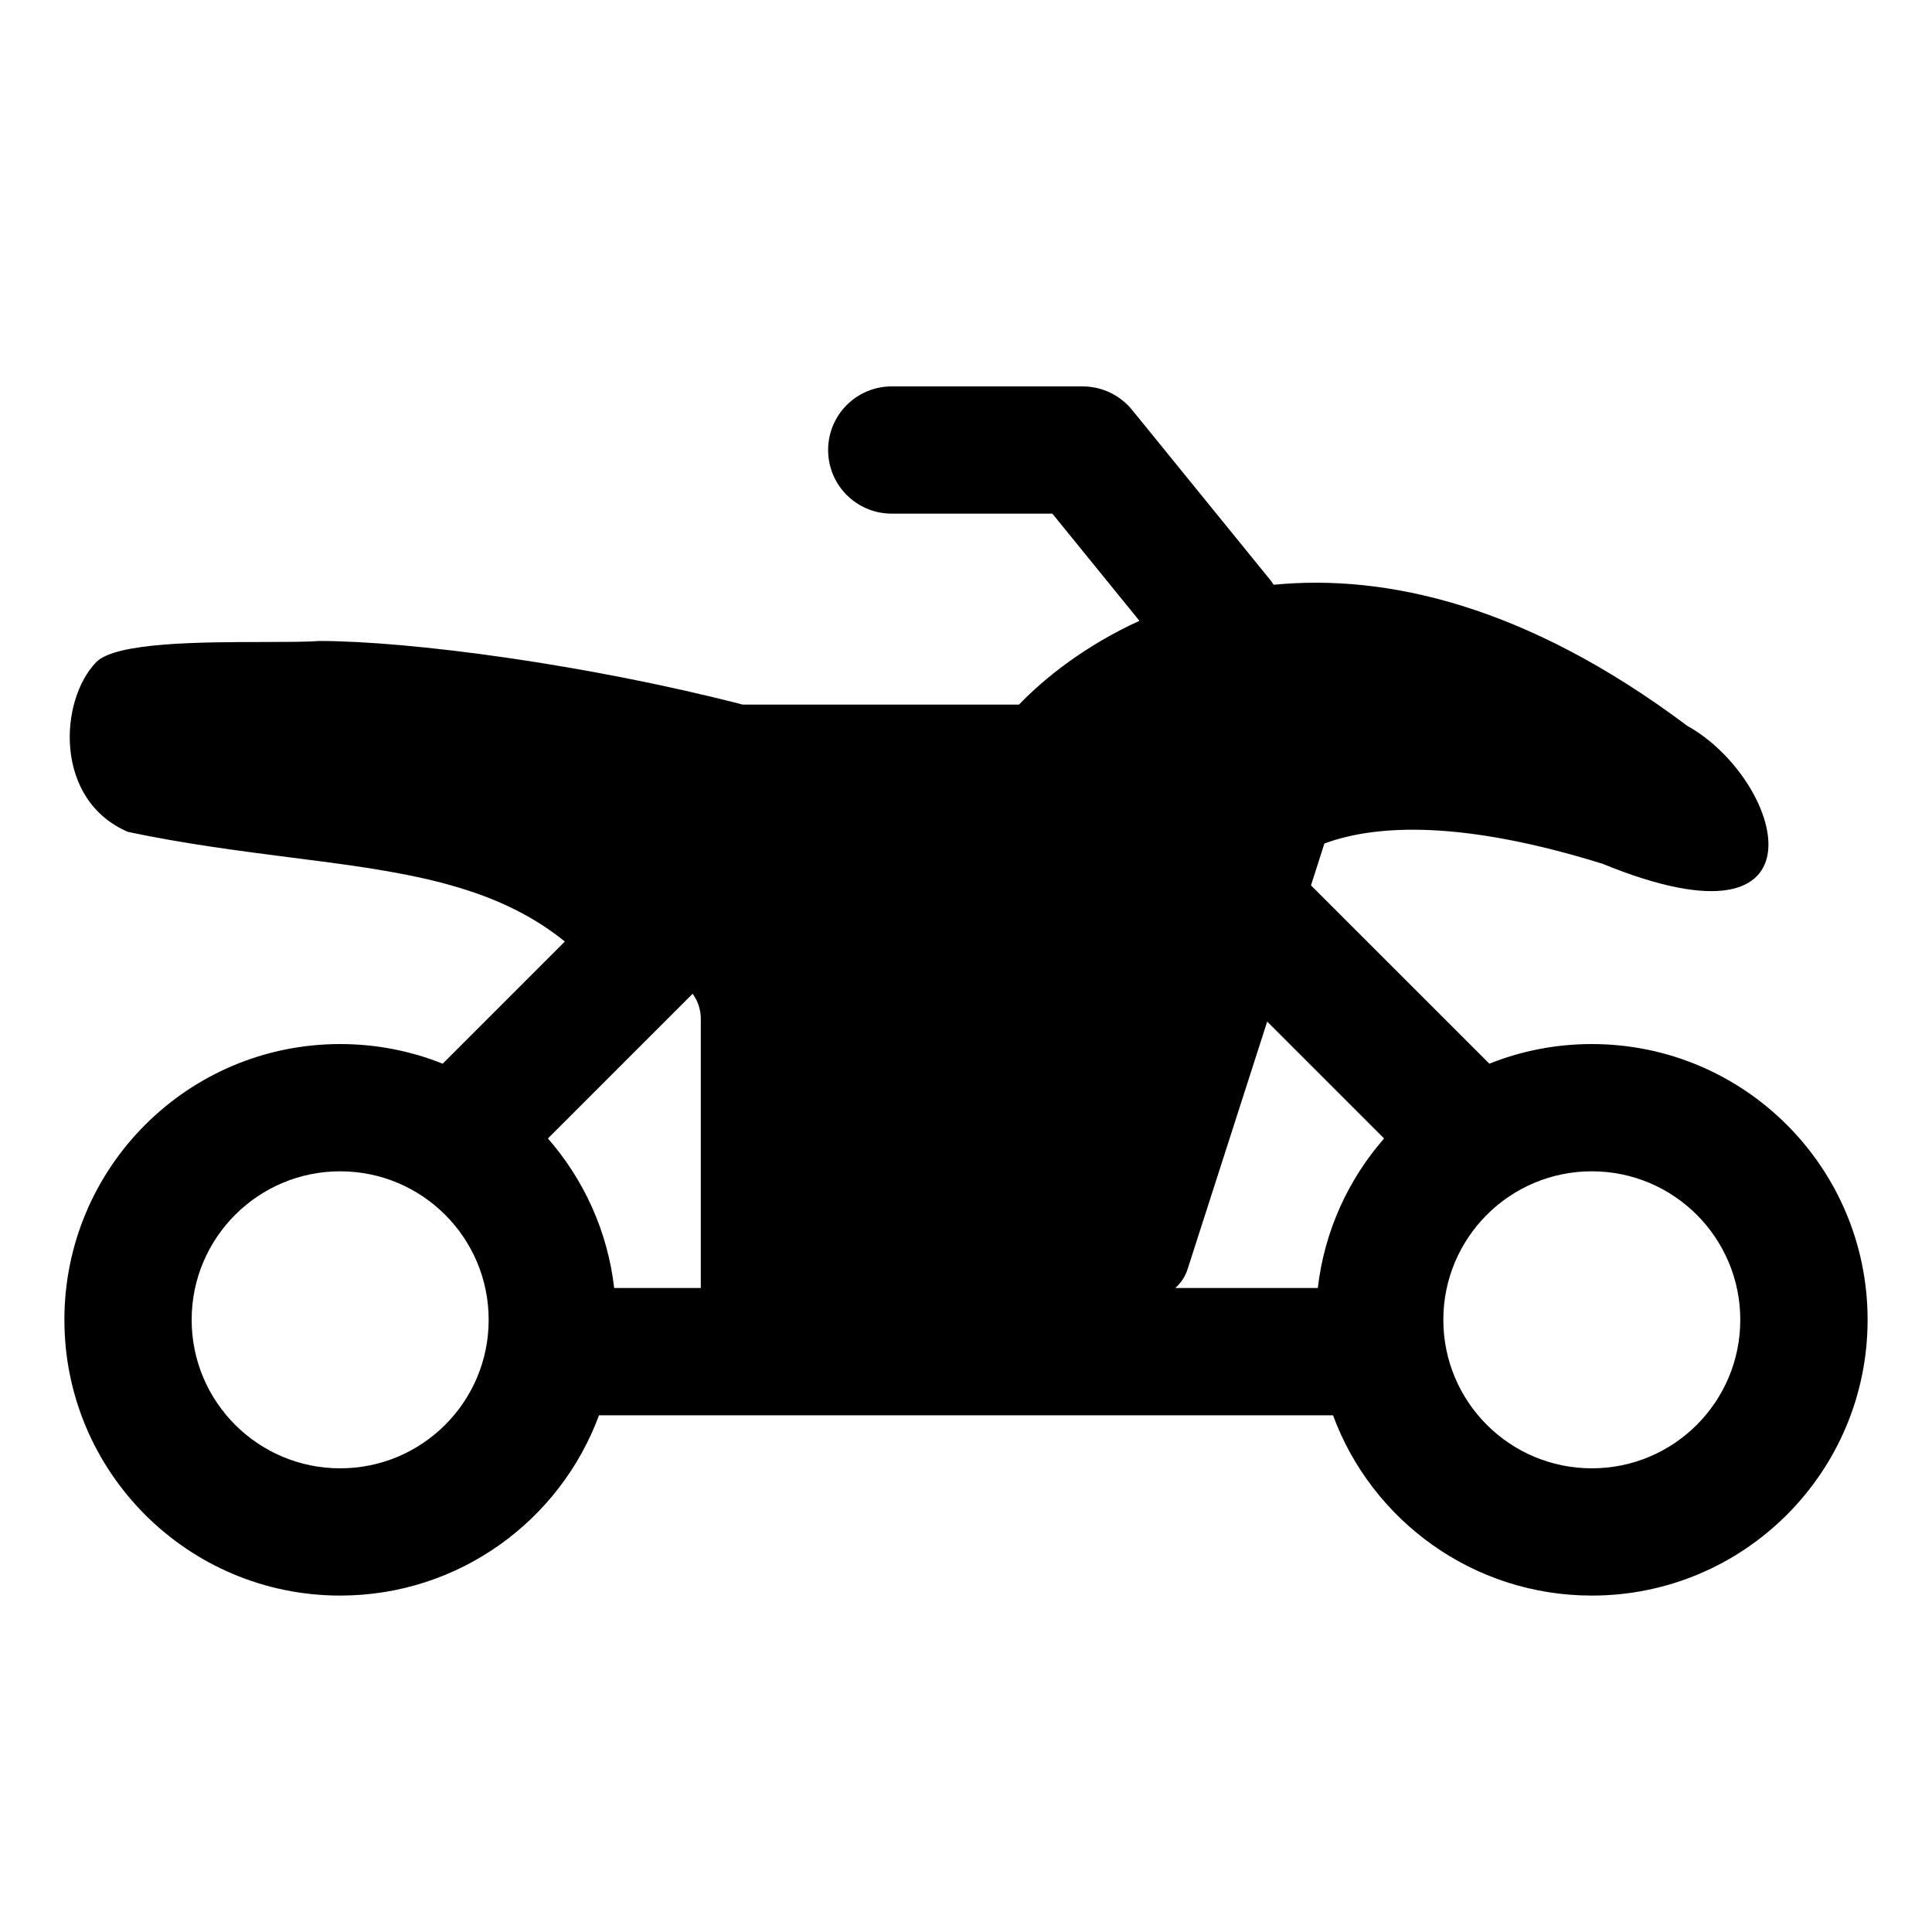 <svg width="30" height="30" viewBox="0 0 30 30" fill="none" xmlns="http://www.w3.org/2000/svg">
    <path fill-rule="evenodd" clip-rule="evenodd" d="M13.847 6C13.301 6 12.859 6.442 12.859 6.988C12.859 7.534 13.301 7.976 13.847 7.976H16.341L17.693 9.64C16.858 10.021 16.226 10.522 15.823 10.941L11.533 10.941C9.116 10.317 6.367 9.953 4.953 9.953C4.759 9.968 4.452 9.968 4.1 9.969C3.125 9.97 1.796 9.972 1.494 10.282C0.917 10.877 0.835 12.424 1.988 12.918C2.886 13.107 3.73 13.214 4.516 13.315C6.222 13.532 7.653 13.715 8.771 14.62L6.874 16.517C6.382 16.32 5.845 16.212 5.282 16.212C2.917 16.212 1 18.129 1 20.494C1 22.859 2.917 24.776 5.282 24.776C7.126 24.776 8.698 23.611 9.301 21.977H20.699C21.302 23.611 22.874 24.776 24.718 24.776C27.083 24.776 29 22.859 29 20.494C29 18.129 27.083 16.212 24.718 16.212C24.155 16.212 23.618 16.32 23.127 16.517L20.357 13.748L20.565 13.098C21.392 12.793 22.737 12.746 24.882 13.412C28.506 14.894 27.682 12.094 26.2 11.271C23.687 9.386 21.51 8.911 19.778 9.08C19.76 9.053 19.741 9.026 19.72 9L17.579 6.365C17.391 6.134 17.109 6 16.812 6H13.847ZM19.677 15.863L18.441 19.707C18.404 19.823 18.337 19.923 18.25 20H20.463C20.565 19.116 20.936 18.314 21.492 17.678L19.677 15.863ZM10.882 20C10.882 20 10.882 19.703 10.882 19.506V15.82C10.882 15.675 10.835 15.54 10.755 15.431L8.508 17.678C9.064 18.314 9.435 19.116 9.537 20H10.882ZM2.976 20.494C2.976 19.221 4.009 18.188 5.282 18.188C6.556 18.188 7.588 19.221 7.588 20.494C7.588 21.768 6.556 22.8 5.282 22.8C4.009 22.8 2.976 21.768 2.976 20.494ZM22.412 20.494C22.412 19.221 23.444 18.188 24.718 18.188C25.991 18.188 27.023 19.221 27.023 20.494C27.023 21.768 25.991 22.8 24.718 22.8C23.444 22.8 22.412 21.768 22.412 20.494Z" fill="currentColor"/>
</svg>
